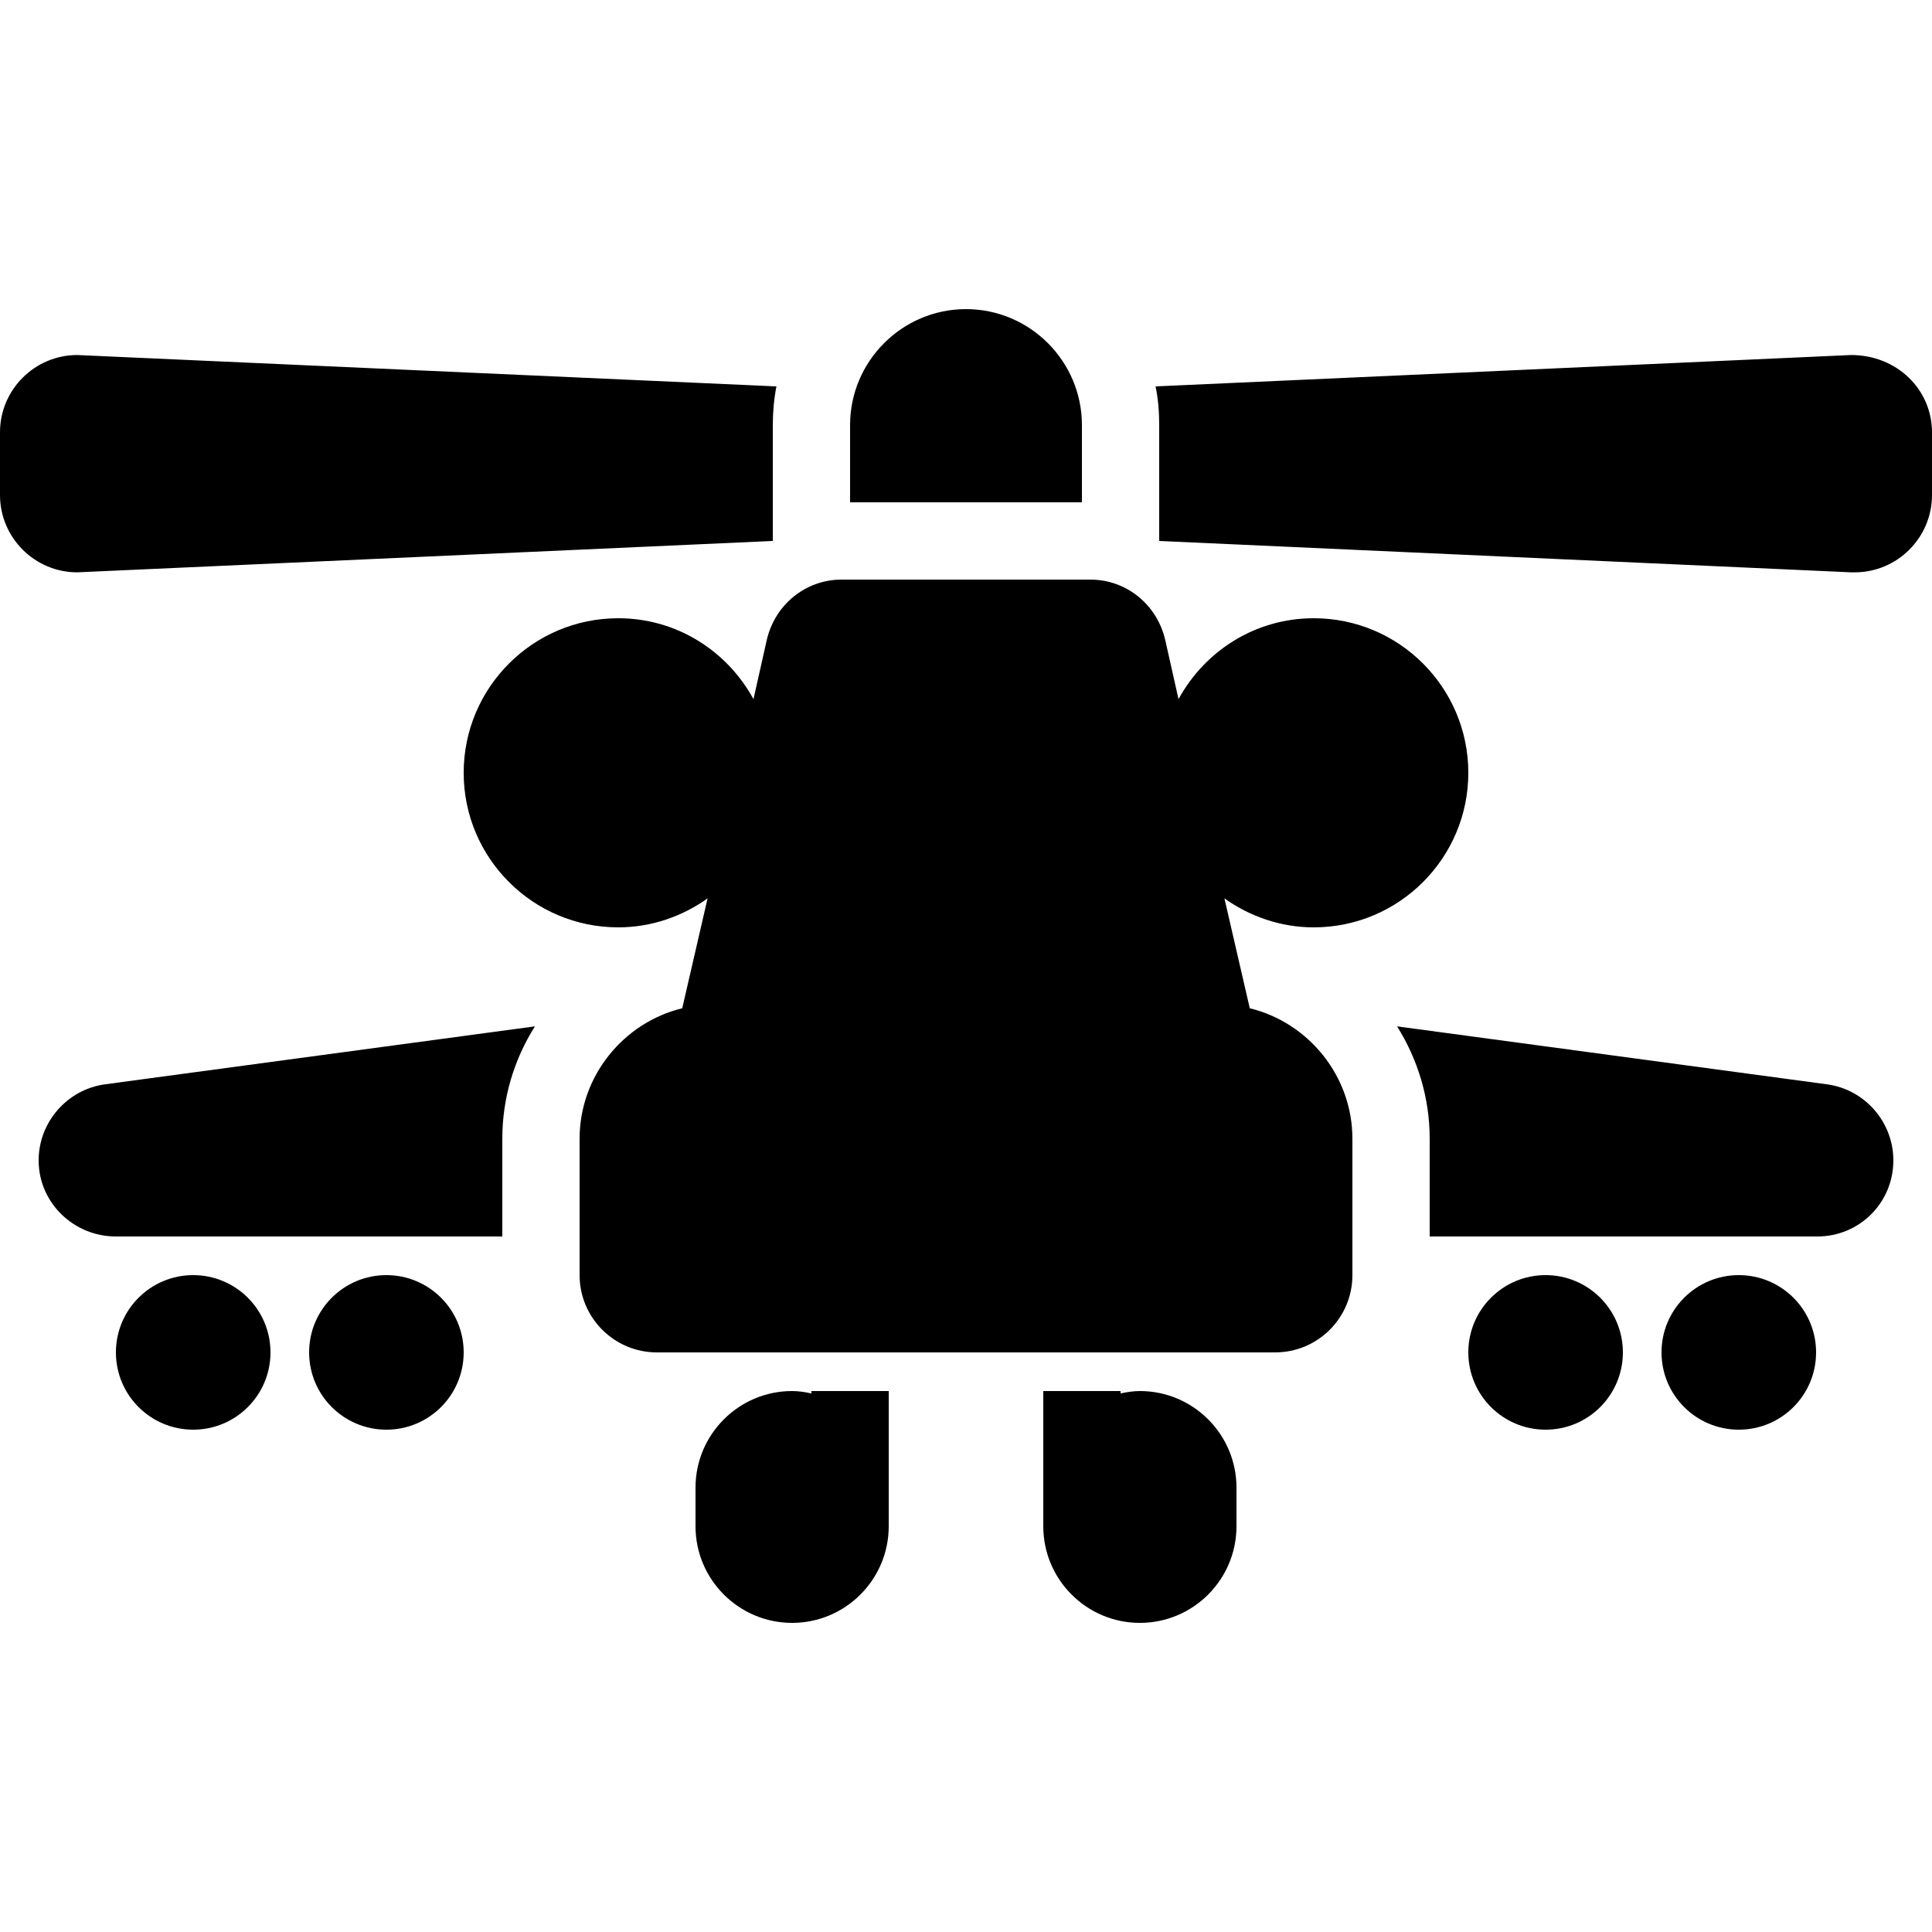 <svg fill="#000000" xmlns="http://www.w3.org/2000/svg"  viewBox="0 0 50 50" width="50px" height="50px"><path d="M 25 8 C 23.348 8 22 9.348 22 11 L 22 13 L 28 13 L 28 11 C 28 9.348 26.652 8 25 8 Z M 2 9.188 C 0.898 9.188 0 10.086 0 11.188 L 0 12.812 C 0 13.914 0.898 14.812 2 14.812 L 20 14 L 20 11 C 20 10.664 20.031 10.32 20.094 10 Z M 47.906 9.188 L 29.906 10 C 29.973 10.316 30 10.664 30 11 L 30 14 L 47.906 14.812 L 48 14.812 C 49.102 14.812 50 13.914 50 12.812 L 50 11.188 C 50 10.086 49.098 9.188 47.906 9.188 Z M 21.781 15 C 20.844 15 20.055 15.652 19.844 16.562 L 19.5 18.094 C 18.82 16.848 17.516 16 16 16 C 13.793 16 12 17.793 12 20 C 12 22.207 13.793 24 16 24 C 16.859 24 17.66 23.715 18.312 23.25 L 17.656 26.094 C 16.141 26.461 15 27.844 15 29.469 L 15 33 C 15 34.105 15.898 35 17 35 L 33 35 C 34.105 35 35 34.105 35 33 L 35 29.469 C 35 27.844 33.859 26.461 32.344 26.094 L 31.688 23.25 C 32.34 23.715 33.141 24 34 24 C 36.207 24 38 22.207 38 20 C 38 17.793 36.207 16 34 16 C 32.484 16 31.18 16.848 30.5 18.094 L 30.156 16.562 C 29.945 15.652 29.156 15 28.219 15 Z M 13.844 26.562 L 2.719 28.062 C 1.738 28.195 1 29.043 1 30.031 C 1 31.125 1.906 32 3 32 L 13 32 L 13 29.469 C 13 28.406 13.309 27.41 13.844 26.562 Z M 36.156 26.562 C 36.688 27.41 37 28.406 37 29.469 L 37 32 L 47.031 32 C 48.125 32 49 31.125 49 30.031 C 49 29.043 48.266 28.195 47.281 28.062 Z M 5 33 C 3.895 33 3 33.895 3 35 C 3 36.105 3.895 37 5 37 C 6.105 37 7 36.105 7 35 C 7 33.895 6.105 33 5 33 Z M 10 33 C 8.895 33 8 33.895 8 35 C 8 36.105 8.895 37 10 37 C 11.105 37 12 36.105 12 35 C 12 33.895 11.105 33 10 33 Z M 40 33 C 38.895 33 38 33.895 38 35 C 38 36.105 38.895 37 40 37 C 41.105 37 42 36.105 42 35 C 42 33.895 41.105 33 40 33 Z M 45 33 C 43.895 33 43 33.895 43 35 C 43 36.105 43.895 37 45 37 C 46.105 37 47 36.105 47 35 C 47 33.895 46.105 33 45 33 Z M 20.5 36 C 19.121 36 18 37.121 18 38.5 L 18 39.5 C 18 40.879 19.121 42 20.5 42 C 21.879 42 23 40.879 23 39.5 L 23 36 L 21 36 L 21 36.062 C 20.836 36.027 20.672 36 20.5 36 Z M 27 36 L 27 39.5 C 27 40.879 28.121 42 29.5 42 C 30.879 42 32 40.879 32 39.5 L 32 38.5 C 32 37.121 30.879 36 29.5 36 C 29.328 36 29.164 36.027 29 36.062 L 29 36 Z"/></svg>